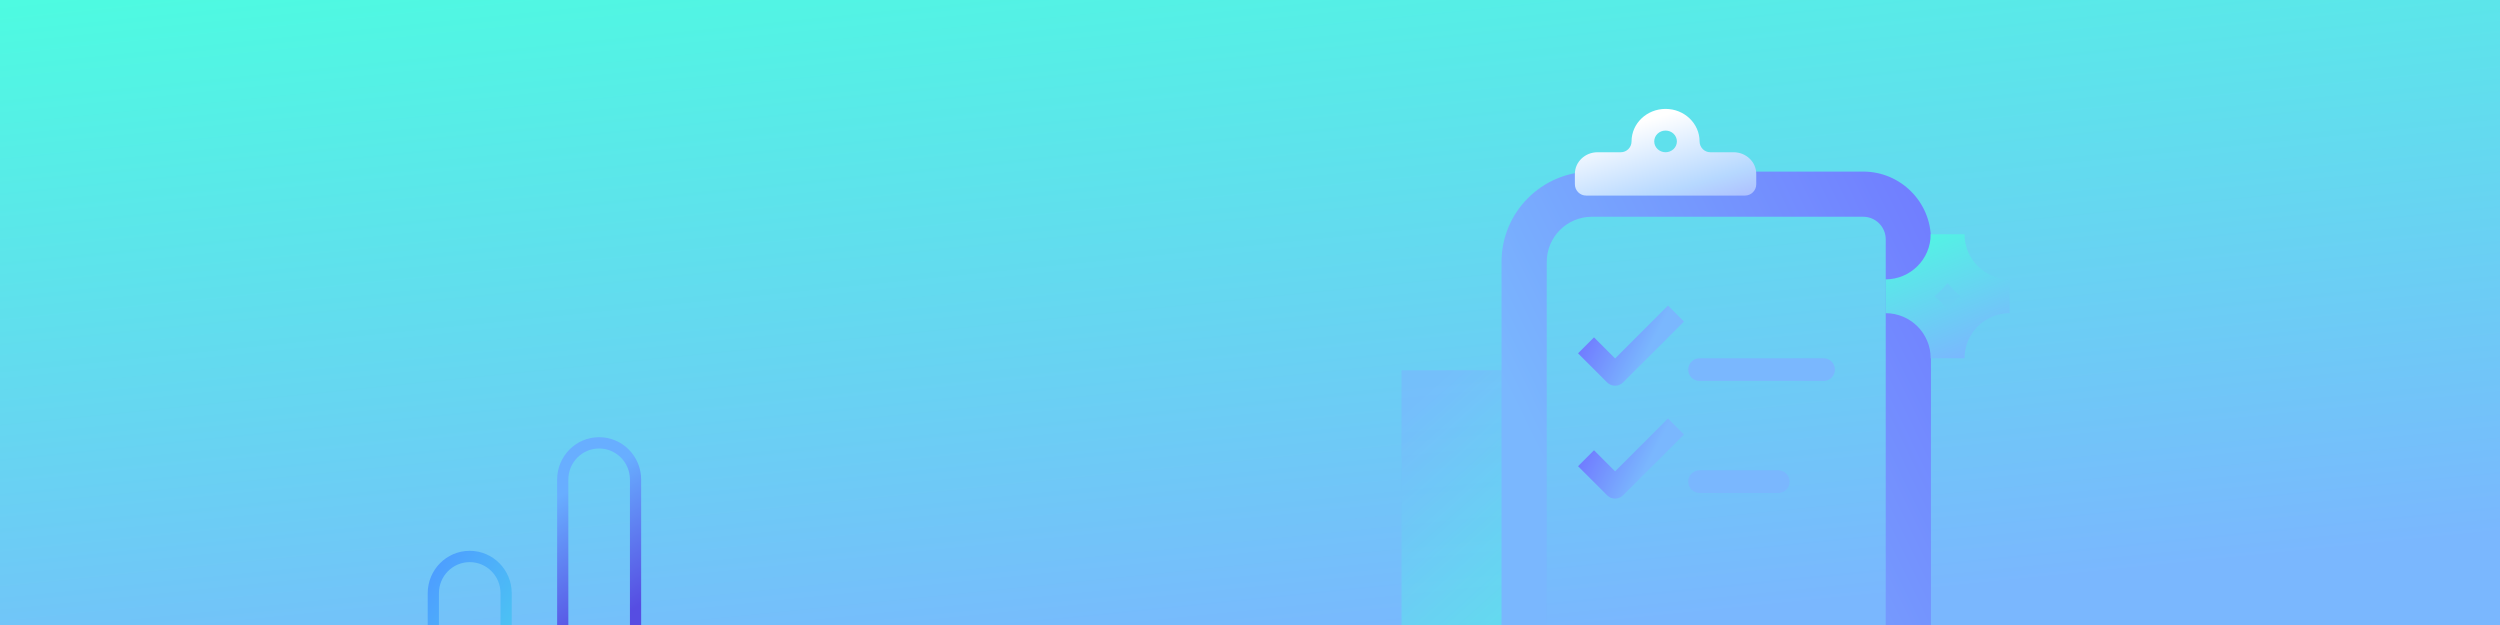 <?xml version="1.0" encoding="UTF-8"?> <svg xmlns="http://www.w3.org/2000/svg" width="1584" height="396" viewBox="0 0 1584 396" fill="none"> <g clip-path="url(#clip0_924_291)"> <rect width="1584" height="396" fill="url(#paint0_linear_924_291)"></rect> <g opacity="0.65" filter="url(#filter0_f_924_291)"> <path fill-rule="evenodd" clip-rule="evenodd" d="M977.564 431.481L888 431.481L888 234.609L977.564 234.609L977.564 431.481Z" fill="url(#paint1_linear_924_291)"></path> </g> <path fill-rule="evenodd" clip-rule="evenodd" d="M1023.34 227.122L1056.84 193.617L1066.96 203.733L1028.39 242.297C1025.6 245.09 1021.07 245.09 1018.28 242.297L999.848 223.868L1009.96 213.751L1023.34 227.122Z" fill="url(#paint2_linear_924_291)"></path> <path fill-rule="evenodd" clip-rule="evenodd" d="M1069.66 234.186C1069.66 230.22 1072.86 227.004 1076.81 227.004H1155.46C1159.41 227.004 1162.61 230.22 1162.61 234.186C1162.61 238.153 1159.41 241.368 1155.46 241.368H1076.81C1072.86 241.368 1069.66 238.153 1069.66 234.186Z" fill="#7AB7FE"></path> <path fill-rule="evenodd" clip-rule="evenodd" d="M1023.34 298.655L1056.84 265.15L1066.96 275.266L1028.39 313.83C1025.6 316.623 1021.07 316.623 1018.28 313.83L999.848 295.401L1009.96 285.284L1023.34 298.655Z" fill="url(#paint3_linear_924_291)"></path> <path fill-rule="evenodd" clip-rule="evenodd" d="M1069.66 305.162C1069.66 301.195 1072.86 297.98 1076.8 297.98H1126.74C1130.68 297.98 1133.88 301.195 1133.88 305.162C1133.88 309.128 1130.68 312.344 1126.74 312.344H1076.8C1072.86 312.344 1069.66 309.128 1069.66 305.162Z" fill="#7AB7FE"></path> <path fill-rule="evenodd" clip-rule="evenodd" d="M994.33 445C970.604 445 951.371 425.779 951.371 402.07L951.371 165.953C951.371 134.34 977.015 108.712 1008.65 108.712L1180.48 108.712C1204.21 108.712 1223.44 127.933 1223.44 151.643L1223.44 409.225C1223.44 428.983 1207.42 445 1187.64 445L994.33 445ZM980.01 402.07C980.01 409.973 986.421 416.38 994.33 416.38L1187.64 416.38C1191.6 416.38 1194.8 413.176 1194.8 409.225L1194.8 151.643C1194.8 143.739 1188.39 137.333 1180.48 137.333L1008.65 137.333C992.832 137.333 980.01 150.146 980.01 165.953L980.01 402.07Z" fill="url(#paint4_linear_924_291)"></path> <path fill-rule="evenodd" clip-rule="evenodd" d="M1225.63 187.715C1228.74 190.165 1231.55 192.976 1234 196.085C1236.45 192.976 1239.27 190.165 1242.37 187.715C1239.27 185.264 1236.45 182.453 1234 179.344C1231.55 182.453 1228.74 185.264 1225.63 187.715ZM1234 148.432L1223.29 148.425C1223.28 164.203 1210.49 176.99 1194.71 177.001L1194.72 187.715L1194.71 198.428C1210.49 198.439 1223.28 211.227 1223.29 227.005L1234 226.997L1244.72 227.005C1244.73 211.227 1257.52 198.439 1273.29 198.428L1273.29 187.715L1273.29 177.001C1257.52 176.99 1244.73 164.203 1244.72 148.425L1234 148.432Z" fill="url(#paint5_linear_924_291)"></path> <path d="M1098.39 96.46H1083.67C1079.9 96.46 1076.85 93.386 1076.85 89.595C1076.85 78.221 1067.2 69 1055.3 69C1043.4 69 1033.75 78.221 1033.75 89.596C1033.75 93.387 1030.7 96.461 1026.93 96.461H1012.21C1004.27 96.461 997.843 102.608 997.843 110.191V116.732C997.843 120.702 1001.04 123.921 1004.99 123.921H1105.61C1109.56 123.921 1112.76 120.702 1112.76 116.732V110.191C1112.76 102.607 1106.32 96.46 1098.39 96.46ZM1055.3 96.46C1051.33 96.46 1048.12 93.386 1048.12 89.595C1048.12 85.804 1051.33 82.729 1055.3 82.729C1059.27 82.729 1062.48 85.804 1062.48 89.595C1062.48 93.386 1059.27 96.46 1055.3 96.46Z" fill="url(#paint6_linear_924_291)"></path> <path fill-rule="evenodd" clip-rule="evenodd" d="M278.098 375.864L278.098 486.9C278.098 497.78 286.836 506.6 297.616 506.6C308.395 506.6 317.134 497.78 317.134 486.9L317.134 375.864C317.134 364.984 308.395 356.164 297.616 356.164C286.836 356.164 278.098 364.984 278.098 375.864ZM297.616 513.764C312.315 513.764 324.231 501.737 324.231 486.9L324.231 375.864C324.231 361.027 312.315 349 297.616 349C282.916 349 271 361.027 271 375.864L271 486.9C271 501.737 282.916 513.764 297.616 513.764Z" fill="url(#paint7_linear_924_291)"></path> <path fill-rule="evenodd" clip-rule="evenodd" d="M399.134 414.9L399.134 303.864C399.134 292.984 390.396 284.164 379.616 284.164C368.836 284.164 360.098 292.984 360.098 303.864L360.098 414.9C360.098 425.78 368.836 434.6 379.616 434.6C390.395 434.6 399.134 425.78 399.134 414.9ZM379.616 277C364.916 277 353 289.027 353 303.864L353 414.9C353 429.737 364.916 441.764 379.616 441.764C394.315 441.764 406.232 429.737 406.232 414.9L406.232 303.864C406.232 289.027 394.315 277 379.616 277Z" fill="url(#paint8_linear_924_291)"></path> </g> <defs> <filter id="filter0_f_924_291" x="870" y="216.609" width="125.564" height="232.872" filterUnits="userSpaceOnUse" color-interpolation-filters="sRGB"> <feFlood flood-opacity="0" result="BackgroundImageFix"></feFlood> <feBlend mode="normal" in="SourceGraphic" in2="BackgroundImageFix" result="shape"></feBlend> <feGaussianBlur stdDeviation="9" result="effect1_foregroundBlur_924_291"></feGaussianBlur> </filter> <linearGradient id="paint0_linear_924_291" x1="436.311" y1="-71.955" x2="489.229" y2="450.232" gradientUnits="userSpaceOnUse"> <stop stop-color="#4BFFDF"></stop> <stop offset="1" stop-color="#7AB7FE"></stop> </linearGradient> <linearGradient id="paint1_linear_924_291" x1="952.894" y1="467.253" x2="822.626" y2="321.053" gradientUnits="userSpaceOnUse"> <stop stop-color="#4BFFDF"></stop> <stop offset="1" stop-color="#7AB7FE"></stop> </linearGradient> <linearGradient id="paint2_linear_924_291" x1="987.927" y1="211.947" x2="1037.14" y2="236.812" gradientUnits="userSpaceOnUse"> <stop stop-color="#6C63FF"></stop> <stop offset="1" stop-color="#7AB7FE"></stop> </linearGradient> <linearGradient id="paint3_linear_924_291" x1="987.927" y1="283.48" x2="1037.14" y2="308.345" gradientUnits="userSpaceOnUse"> <stop stop-color="#6C63FF"></stop> <stop offset="1" stop-color="#7AB7FE"></stop> </linearGradient> <linearGradient id="paint4_linear_924_291" x1="1361.53" y1="108.713" x2="979.351" y2="297.441" gradientUnits="userSpaceOnUse"> <stop stop-color="#6C63FF"></stop> <stop offset="1" stop-color="#7AB7FE"></stop> </linearGradient> <linearGradient id="paint5_linear_924_291" x1="1216.36" y1="134.147" x2="1252.81" y2="224.057" gradientUnits="userSpaceOnUse"> <stop stop-color="#4BFFDF"></stop> <stop offset="1" stop-color="#7AB7FE"></stop> </linearGradient> <linearGradient id="paint6_linear_924_291" x1="1112.75" y1="151.796" x2="1086.96" y2="63.361" gradientUnits="userSpaceOnUse"> <stop stop-color="#9E98FF"></stop> <stop offset="0.484" stop-color="#B6D8FF"></stop> <stop offset="1" stop-color="white"></stop> </linearGradient> <linearGradient id="paint7_linear_924_291" x1="314.988" y1="608.953" x2="176.651" y2="524.362" gradientUnits="userSpaceOnUse"> <stop stop-color="#4BFFDF"></stop> <stop offset="1" stop-color="#4D9FFF"></stop> </linearGradient> <linearGradient id="paint8_linear_924_291" x1="370.053" y1="403.561" x2="328.14" y2="329.012" gradientUnits="userSpaceOnUse"> <stop stop-color="#564DE2"></stop> <stop offset="1" stop-color="#68AEFF"></stop> </linearGradient> <clipPath id="clip0_924_291"> <rect width="1584" height="396" fill="white"></rect> </clipPath> </defs> </svg> 